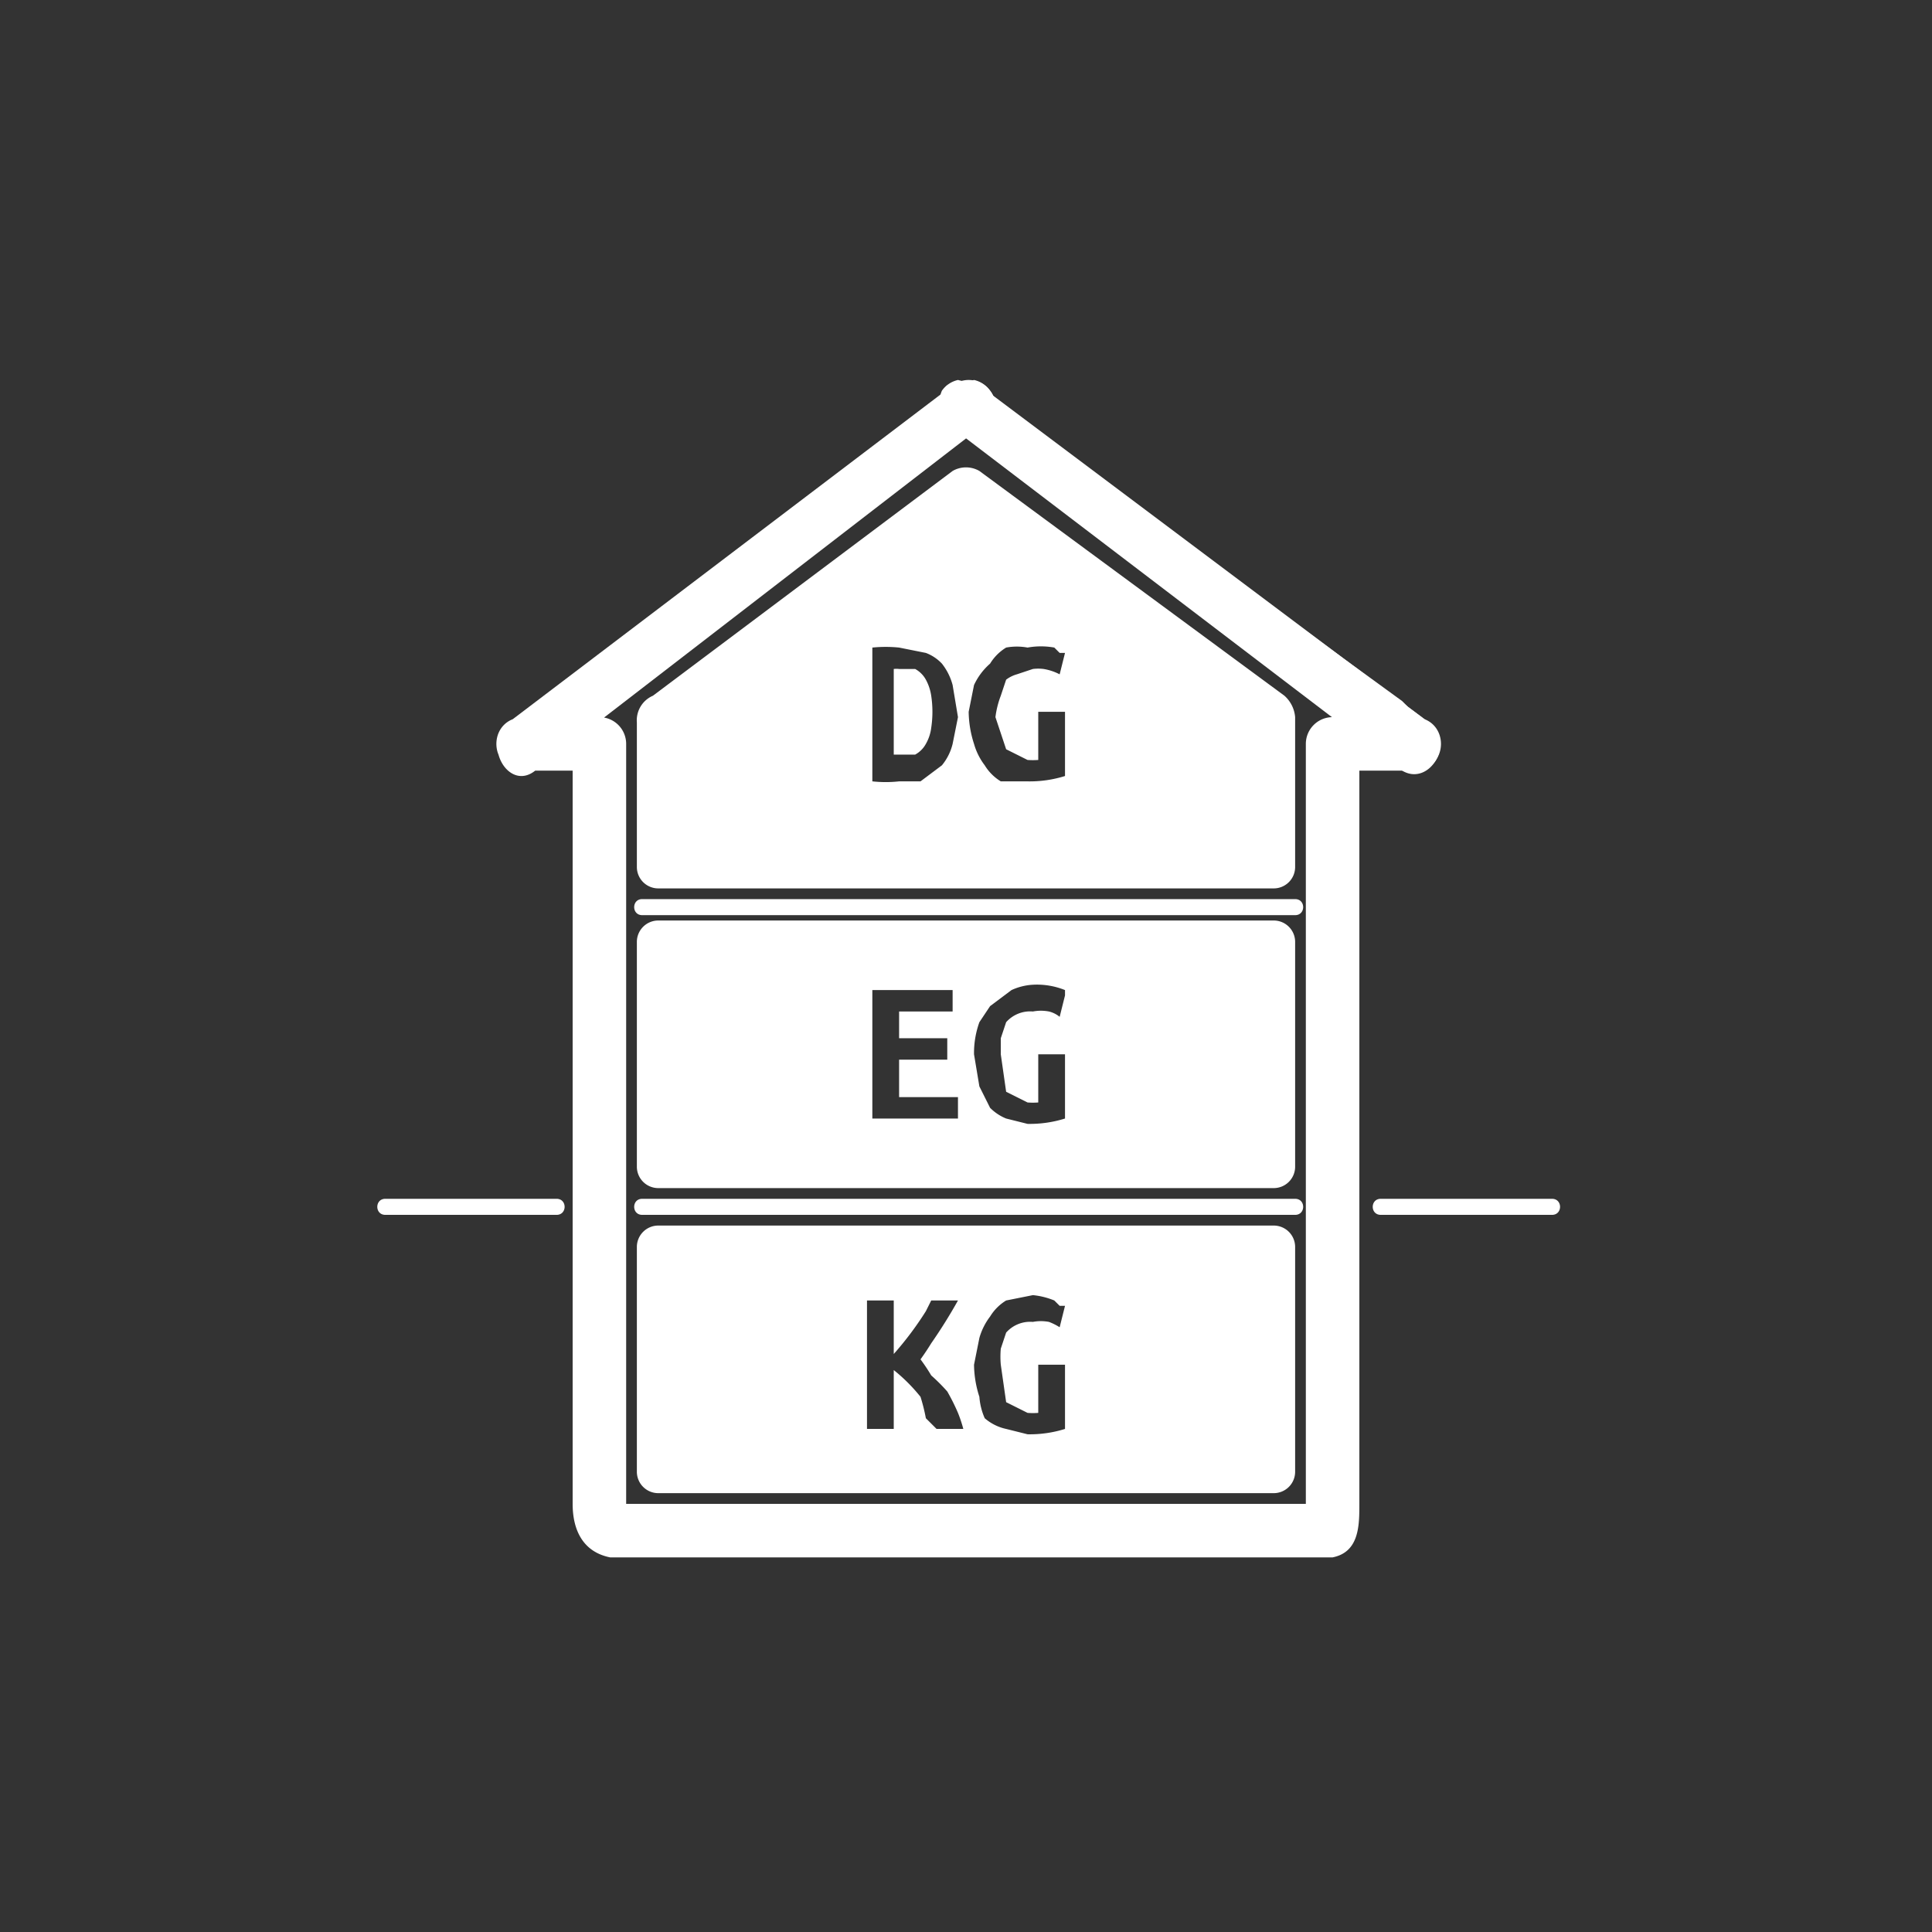 <svg xmlns="http://www.w3.org/2000/svg" width="361" height="361"><rect width="100%" height="100%" fill="#333333" stroke="none"/><path d="M176 76a5 5 0 0 0 2 4 5 5 0 0 0 3 1 5 5 0 0 0 2-1 5 5 0 0 0 3-4 5 5 0 0 0-1-2 5 5 0 0 0-2-2l-4-1a5 5 0 0 0-3 2 5 5 0 0 0 0 4v1a5 5 0 0 0 2 2v-8l8 4a5 5 0 0 0-5-5 5 5 0 0 0-5 5z" fill="#fff"/><path d="M98 144h14l-5-5v142c0 5 2 9 7 10h135c5-1 5-6 5-10V139l-5 5h15c6 0 6-6 3-9l-84-63a5 5 0 0 0-5 0l-83 63c-5 4 0 13 5 9l83-64h-5l84 64 2-10h-15a5 5 0 0 0-5 5v144c0-1 4-2 1-2H117c-3 0 0 0 0 2V139a5 5 0 0 0-5-5H98c-7 0-7 10 0 10z" fill="#fff"/><path d="M267 135l-31-23c-5-4-10 4-5 8l16 12 11 9 6 3c7 0 7-10 0-10h1l-3-3-11-8-15-11-5 8 31 24c5 3 10-5 5-9zm-89-63h-1a5 5 0 0 0-1 6 5 5 0 0 0 3 3l4-1 1-1a5 5 0 0 0 2-2 5 5 0 0 0-1-4 5 5 0 0 0-3-2l-4 1zm60 100H123a4 4 0 0 0-4 4v42a4 4 0 0 0 4 4h115a4 4 0 0 0 4-4v-42a4 4 0 0 0-4-4zm-59 37h-16v-24h15v4h-10v5h9v4h-9v7h11v5zm9-5l4 2a13 13 0 0 0 2 0v-9h5v12a22 22 0 0 1-7 1l-4-1a9 9 0 0 1-3-2l-2-4-1-6a17 17 0 0 1 1-6l2-3 4-3a11 11 0 0 1 4-1 14 14 0 0 1 6 1v1l-1 4a5 5 0 0 0-2-1 8 8 0 0 0-3 0 6 6 0 0 0-5 2l-1 3v3l1 7zm50 25H123a4 4 0 0 0-4 4v42a4 4 0 0 0 4 4h115a4 4 0 0 0 4-4v-42a4 4 0 0 0-4-4zm-63 38l-2-2a34 34 0 0 0-1-4 32 32 0 0 0-5-5v11h-5v-24h5v10a61 61 0 0 0 6-8l1-2h5a96 96 0 0 1-5 8 48 48 0 0 1-2 3 33 33 0 0 1 2 3 35 35 0 0 1 3 3 38 38 0 0 1 2 4 26 26 0 0 1 1 3h-5zm13-5l4 2a12 12 0 0 0 2 0v-9h5v12a22 22 0 0 1-7 1l-4-1a9 9 0 0 1-4-2 12 12 0 0 1-1-4 20 20 0 0 1-1-6l1-5a12 12 0 0 1 2-4 9 9 0 0 1 3-3l5-1a14 14 0 0 1 4 1l1 1h1l-1 4a11 11 0 0 0-2-1 8 8 0 0 0-3 0 6 6 0 0 0-5 2l-1 3a17 17 0 0 0 0 3l1 7zm-68-93h122m-122 2h122c2 0 2-3 0-3H120c-2 0-2 3 0 3zm0 55h122m-122 1h122c2 0 2-3 0-3H120c-2 0-2 3 0 3zm138 0h32c2 0 2-3 0-3h-32c-2 0-2 3 0 3zm-186 0h32c2 0 2-3 0-3H72c-2 0-2 3 0 3z" fill="#fff"/><g fill="#fff"><path d="M242 134a6 6 0 0 0-2-4l-57-42a5 5 0 0 0-5 0l-56 42a5 5 0 0 0-3 5v27a4 4 0 0 0 4 4h115a4 4 0 0 0 4-4v-28zm-64 5a10 10 0 0 1-2 4l-4 3h-4a23 23 0 0 1-5 0v-25a25 25 0 0 1 5 0l5 1a8 8 0 0 1 3 2 11 11 0 0 1 2 4l1 6-1 5zm10 1l4 2a13 13 0 0 0 2 0v-9h5v12a22 22 0 0 1-7 1h-5a9 9 0 0 1-3-3 12 12 0 0 1-2-4 20 20 0 0 1-1-6l1-5a12 12 0 0 1 3-4 9 9 0 0 1 3-3 11 11 0 0 1 4 0 14 14 0 0 1 5 0l1 1h1l-1 4a10 10 0 0 0-3-1 8 8 0 0 0-2 0l-3 1a6 6 0 0 0-2 1l-1 3a17 17 0 0 0-1 4l2 6z"/><path d="M173 127a5 5 0 0 0-2-2h-3a4 4 0 0 0-1 0v16h4a5 5 0 0 0 2-2 8 8 0 0 0 1-3 20 20 0 0 0 0-6 9 9 0 0 0-1-3z"/></g></svg>